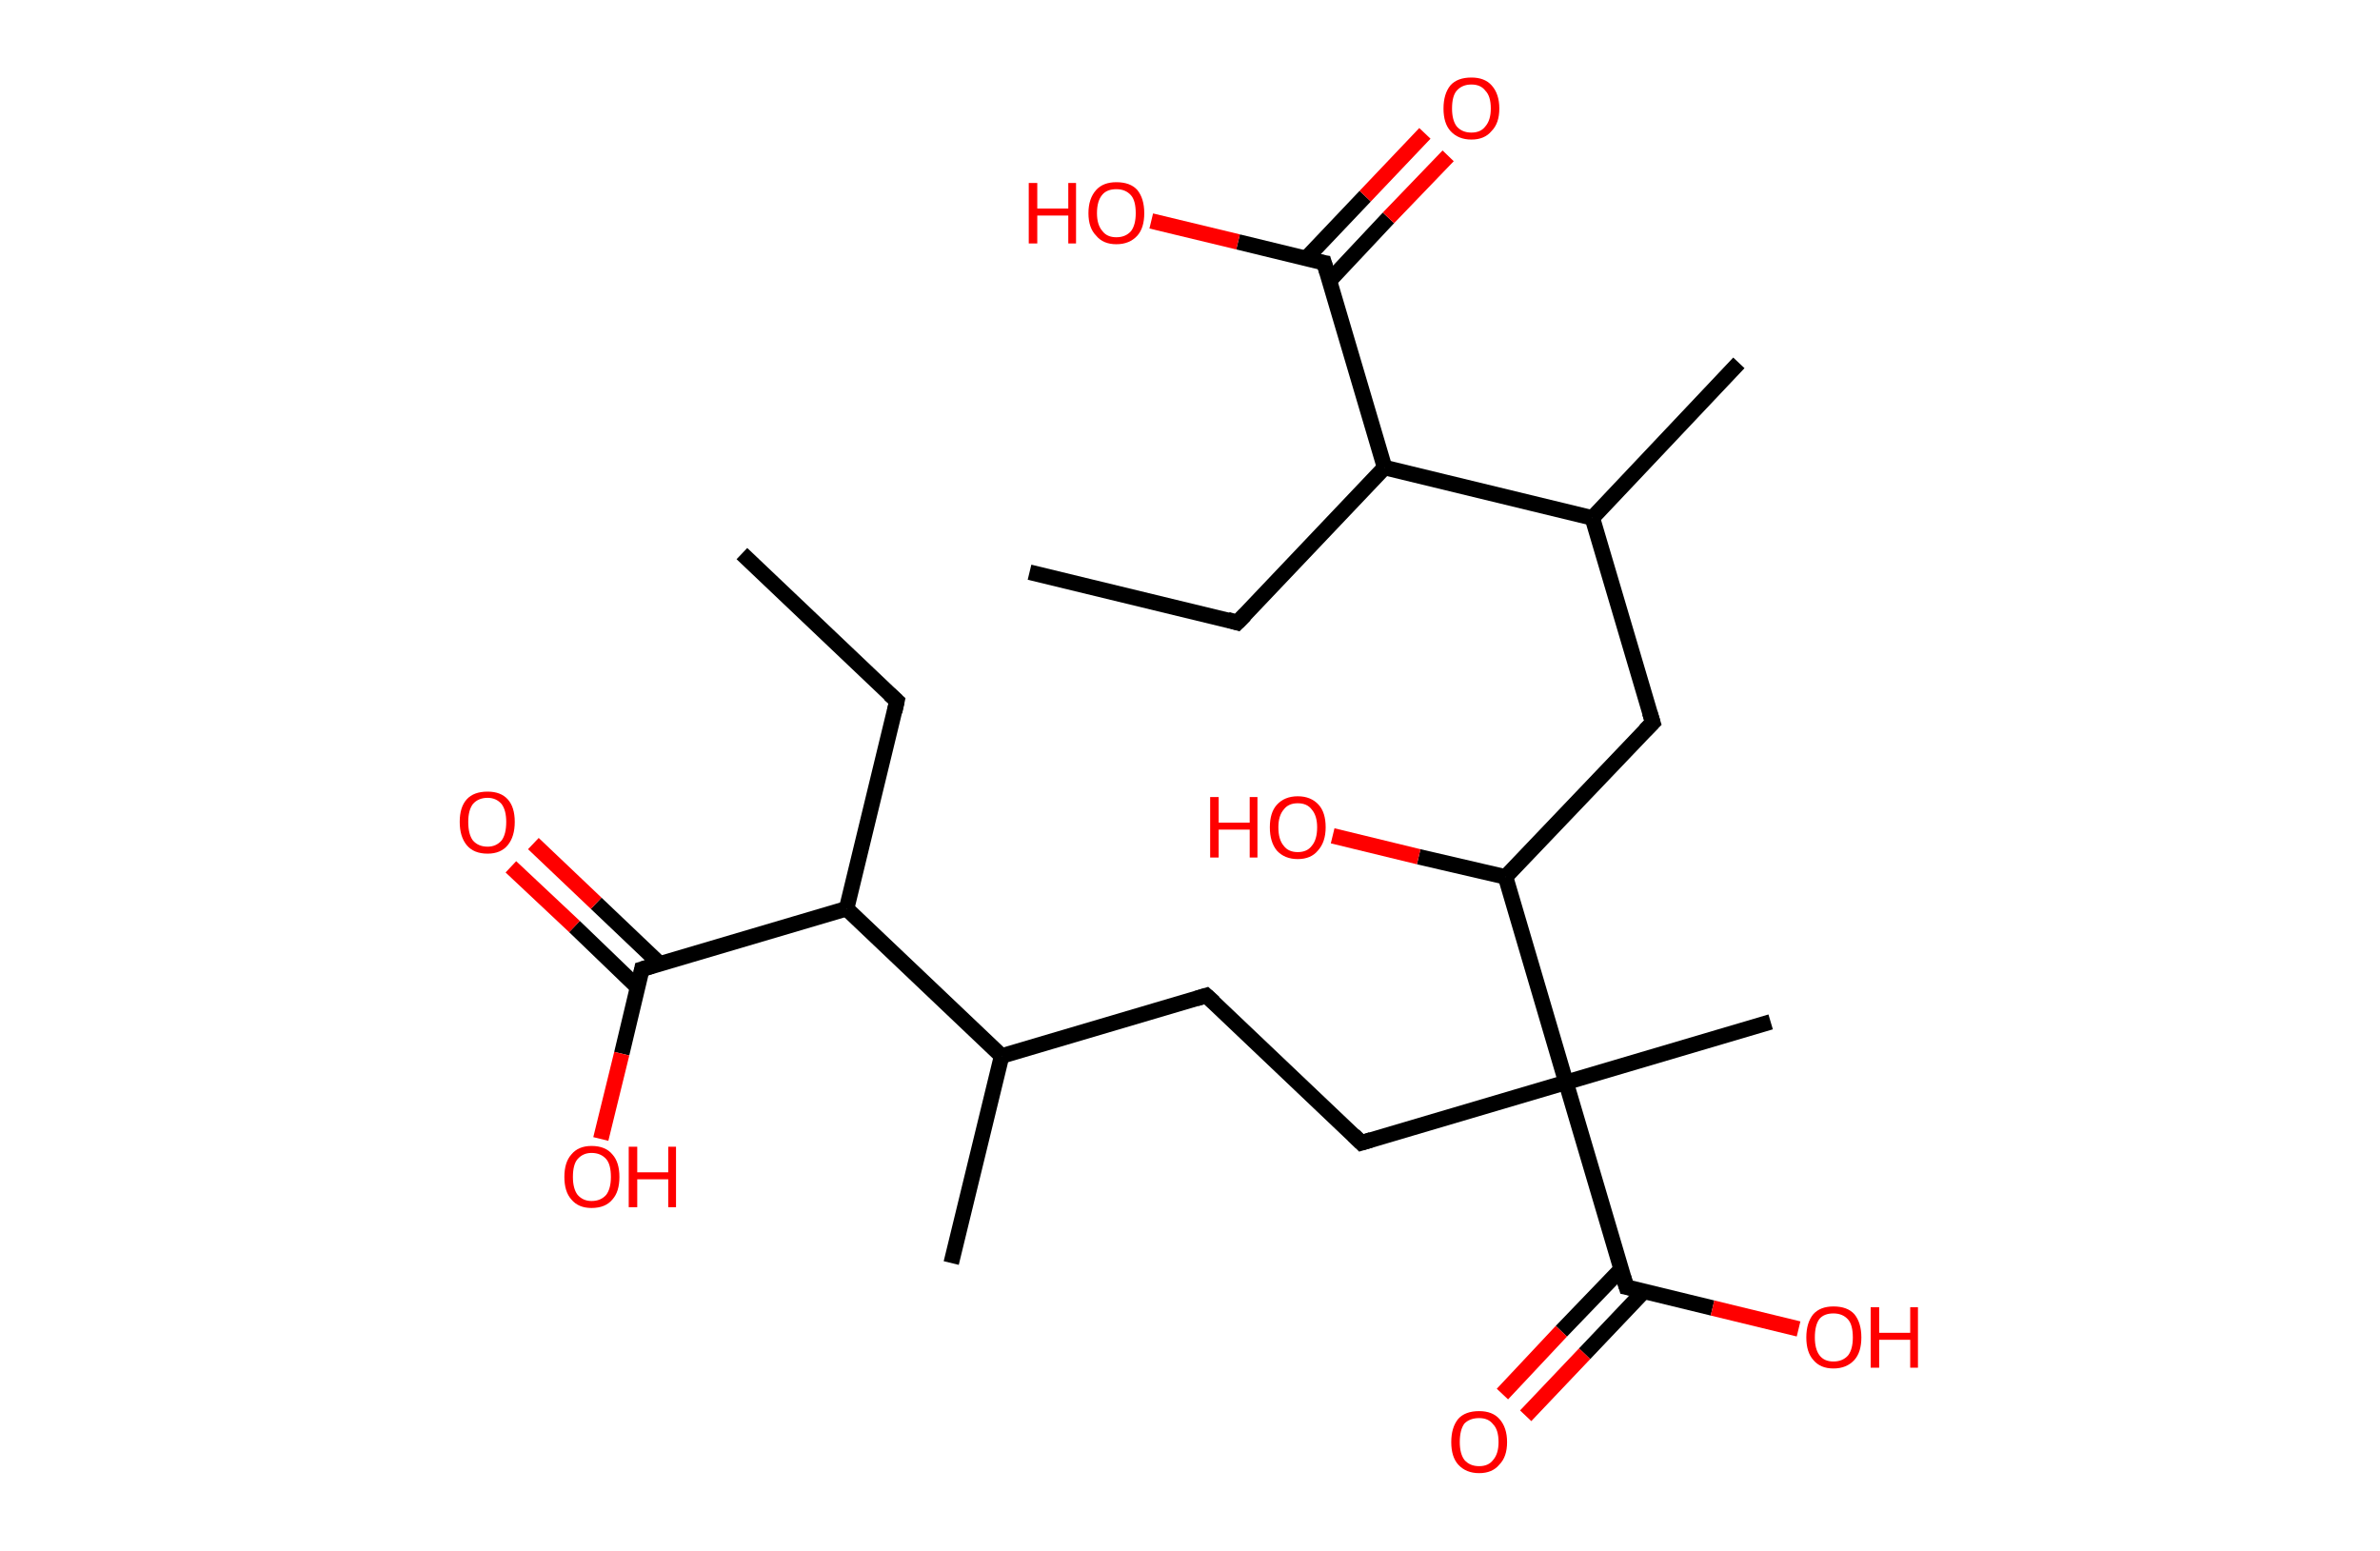 <?xml version='1.0' encoding='ASCII' standalone='yes'?>
<svg xmlns="http://www.w3.org/2000/svg" xmlns:rdkit="http://www.rdkit.org/xml" xmlns:xlink="http://www.w3.org/1999/xlink" version="1.1" baseProfile="full" xml:space="preserve" width="307px" height="200px" viewBox="0 0 307 200">
<!-- END OF HEADER -->
<rect style="opacity:1.0;fill:#FFFFFF;stroke:none" width="307.0" height="200.0" x="0.0" y="0.0"> </rect>
<path class="bond-0 atom-0 atom-1" d="M 95.7,71.4 L 115.7,90.4" style="fill:none;fill-rule:evenodd;stroke:#000000;stroke-width:2.0px;stroke-linecap:butt;stroke-linejoin:miter;stroke-opacity:1"/>
<path class="bond-1 atom-1 atom-2" d="M 115.7,90.4 L 109.2,117.2" style="fill:none;fill-rule:evenodd;stroke:#000000;stroke-width:2.0px;stroke-linecap:butt;stroke-linejoin:miter;stroke-opacity:1"/>
<path class="bond-2 atom-2 atom-3" d="M 109.2,117.2 L 82.8,125.0" style="fill:none;fill-rule:evenodd;stroke:#000000;stroke-width:2.0px;stroke-linecap:butt;stroke-linejoin:miter;stroke-opacity:1"/>
<path class="bond-3 atom-3 atom-4" d="M 85.1,124.3 L 76.9,116.5" style="fill:none;fill-rule:evenodd;stroke:#000000;stroke-width:2.0px;stroke-linecap:butt;stroke-linejoin:miter;stroke-opacity:1"/>
<path class="bond-3 atom-3 atom-4" d="M 76.9,116.5 L 68.8,108.8" style="fill:none;fill-rule:evenodd;stroke:#FF0000;stroke-width:2.0px;stroke-linecap:butt;stroke-linejoin:miter;stroke-opacity:1"/>
<path class="bond-3 atom-3 atom-4" d="M 82.2,127.3 L 74.1,119.5" style="fill:none;fill-rule:evenodd;stroke:#000000;stroke-width:2.0px;stroke-linecap:butt;stroke-linejoin:miter;stroke-opacity:1"/>
<path class="bond-3 atom-3 atom-4" d="M 74.1,119.5 L 65.9,111.8" style="fill:none;fill-rule:evenodd;stroke:#FF0000;stroke-width:2.0px;stroke-linecap:butt;stroke-linejoin:miter;stroke-opacity:1"/>
<path class="bond-4 atom-3 atom-5" d="M 82.8,125.0 L 80.2,135.9" style="fill:none;fill-rule:evenodd;stroke:#000000;stroke-width:2.0px;stroke-linecap:butt;stroke-linejoin:miter;stroke-opacity:1"/>
<path class="bond-4 atom-3 atom-5" d="M 80.2,135.9 L 77.5,146.9" style="fill:none;fill-rule:evenodd;stroke:#FF0000;stroke-width:2.0px;stroke-linecap:butt;stroke-linejoin:miter;stroke-opacity:1"/>
<path class="bond-5 atom-2 atom-6" d="M 109.2,117.2 L 129.2,136.2" style="fill:none;fill-rule:evenodd;stroke:#000000;stroke-width:2.0px;stroke-linecap:butt;stroke-linejoin:miter;stroke-opacity:1"/>
<path class="bond-6 atom-6 atom-7" d="M 129.2,136.2 L 122.7,162.9" style="fill:none;fill-rule:evenodd;stroke:#000000;stroke-width:2.0px;stroke-linecap:butt;stroke-linejoin:miter;stroke-opacity:1"/>
<path class="bond-7 atom-6 atom-8" d="M 129.2,136.2 L 155.6,128.4" style="fill:none;fill-rule:evenodd;stroke:#000000;stroke-width:2.0px;stroke-linecap:butt;stroke-linejoin:miter;stroke-opacity:1"/>
<path class="bond-8 atom-8 atom-9" d="M 155.6,128.4 L 175.6,147.4" style="fill:none;fill-rule:evenodd;stroke:#000000;stroke-width:2.0px;stroke-linecap:butt;stroke-linejoin:miter;stroke-opacity:1"/>
<path class="bond-9 atom-9 atom-10" d="M 175.6,147.4 L 202.0,139.6" style="fill:none;fill-rule:evenodd;stroke:#000000;stroke-width:2.0px;stroke-linecap:butt;stroke-linejoin:miter;stroke-opacity:1"/>
<path class="bond-10 atom-10 atom-11" d="M 202.0,139.6 L 228.4,131.8" style="fill:none;fill-rule:evenodd;stroke:#000000;stroke-width:2.0px;stroke-linecap:butt;stroke-linejoin:miter;stroke-opacity:1"/>
<path class="bond-11 atom-10 atom-12" d="M 202.0,139.6 L 209.8,166.0" style="fill:none;fill-rule:evenodd;stroke:#000000;stroke-width:2.0px;stroke-linecap:butt;stroke-linejoin:miter;stroke-opacity:1"/>
<path class="bond-12 atom-12 atom-13" d="M 209.1,163.7 L 201.4,171.7" style="fill:none;fill-rule:evenodd;stroke:#000000;stroke-width:2.0px;stroke-linecap:butt;stroke-linejoin:miter;stroke-opacity:1"/>
<path class="bond-12 atom-12 atom-13" d="M 201.4,171.7 L 193.8,179.8" style="fill:none;fill-rule:evenodd;stroke:#FF0000;stroke-width:2.0px;stroke-linecap:butt;stroke-linejoin:miter;stroke-opacity:1"/>
<path class="bond-12 atom-12 atom-13" d="M 212.1,166.5 L 204.4,174.6" style="fill:none;fill-rule:evenodd;stroke:#000000;stroke-width:2.0px;stroke-linecap:butt;stroke-linejoin:miter;stroke-opacity:1"/>
<path class="bond-12 atom-12 atom-13" d="M 204.4,174.6 L 196.8,182.6" style="fill:none;fill-rule:evenodd;stroke:#FF0000;stroke-width:2.0px;stroke-linecap:butt;stroke-linejoin:miter;stroke-opacity:1"/>
<path class="bond-13 atom-12 atom-14" d="M 209.8,166.0 L 220.9,168.7" style="fill:none;fill-rule:evenodd;stroke:#000000;stroke-width:2.0px;stroke-linecap:butt;stroke-linejoin:miter;stroke-opacity:1"/>
<path class="bond-13 atom-12 atom-14" d="M 220.9,168.7 L 232.0,171.4" style="fill:none;fill-rule:evenodd;stroke:#FF0000;stroke-width:2.0px;stroke-linecap:butt;stroke-linejoin:miter;stroke-opacity:1"/>
<path class="bond-14 atom-10 atom-15" d="M 202.0,139.6 L 194.2,113.1" style="fill:none;fill-rule:evenodd;stroke:#000000;stroke-width:2.0px;stroke-linecap:butt;stroke-linejoin:miter;stroke-opacity:1"/>
<path class="bond-15 atom-15 atom-16" d="M 194.2,113.1 L 183.0,110.5" style="fill:none;fill-rule:evenodd;stroke:#000000;stroke-width:2.0px;stroke-linecap:butt;stroke-linejoin:miter;stroke-opacity:1"/>
<path class="bond-15 atom-15 atom-16" d="M 183.0,110.5 L 171.9,107.8" style="fill:none;fill-rule:evenodd;stroke:#FF0000;stroke-width:2.0px;stroke-linecap:butt;stroke-linejoin:miter;stroke-opacity:1"/>
<path class="bond-16 atom-15 atom-17" d="M 194.2,113.1 L 213.2,93.2" style="fill:none;fill-rule:evenodd;stroke:#000000;stroke-width:2.0px;stroke-linecap:butt;stroke-linejoin:miter;stroke-opacity:1"/>
<path class="bond-17 atom-17 atom-18" d="M 213.2,93.2 L 205.4,66.8" style="fill:none;fill-rule:evenodd;stroke:#000000;stroke-width:2.0px;stroke-linecap:butt;stroke-linejoin:miter;stroke-opacity:1"/>
<path class="bond-18 atom-18 atom-19" d="M 205.4,66.8 L 224.3,46.8" style="fill:none;fill-rule:evenodd;stroke:#000000;stroke-width:2.0px;stroke-linecap:butt;stroke-linejoin:miter;stroke-opacity:1"/>
<path class="bond-19 atom-18 atom-20" d="M 205.4,66.8 L 178.6,60.3" style="fill:none;fill-rule:evenodd;stroke:#000000;stroke-width:2.0px;stroke-linecap:butt;stroke-linejoin:miter;stroke-opacity:1"/>
<path class="bond-20 atom-20 atom-21" d="M 178.6,60.3 L 159.6,80.3" style="fill:none;fill-rule:evenodd;stroke:#000000;stroke-width:2.0px;stroke-linecap:butt;stroke-linejoin:miter;stroke-opacity:1"/>
<path class="bond-21 atom-21 atom-22" d="M 159.6,80.3 L 132.8,73.8" style="fill:none;fill-rule:evenodd;stroke:#000000;stroke-width:2.0px;stroke-linecap:butt;stroke-linejoin:miter;stroke-opacity:1"/>
<path class="bond-22 atom-20 atom-23" d="M 178.6,60.3 L 170.8,33.9" style="fill:none;fill-rule:evenodd;stroke:#000000;stroke-width:2.0px;stroke-linecap:butt;stroke-linejoin:miter;stroke-opacity:1"/>
<path class="bond-23 atom-23 atom-24" d="M 171.5,36.2 L 179.1,28.1" style="fill:none;fill-rule:evenodd;stroke:#000000;stroke-width:2.0px;stroke-linecap:butt;stroke-linejoin:miter;stroke-opacity:1"/>
<path class="bond-23 atom-23 atom-24" d="M 179.1,28.1 L 186.8,20.1" style="fill:none;fill-rule:evenodd;stroke:#FF0000;stroke-width:2.0px;stroke-linecap:butt;stroke-linejoin:miter;stroke-opacity:1"/>
<path class="bond-23 atom-23 atom-24" d="M 168.5,33.3 L 176.1,25.3" style="fill:none;fill-rule:evenodd;stroke:#000000;stroke-width:2.0px;stroke-linecap:butt;stroke-linejoin:miter;stroke-opacity:1"/>
<path class="bond-23 atom-23 atom-24" d="M 176.1,25.3 L 183.8,17.2" style="fill:none;fill-rule:evenodd;stroke:#FF0000;stroke-width:2.0px;stroke-linecap:butt;stroke-linejoin:miter;stroke-opacity:1"/>
<path class="bond-24 atom-23 atom-25" d="M 170.8,33.9 L 159.7,31.2" style="fill:none;fill-rule:evenodd;stroke:#000000;stroke-width:2.0px;stroke-linecap:butt;stroke-linejoin:miter;stroke-opacity:1"/>
<path class="bond-24 atom-23 atom-25" d="M 159.7,31.2 L 148.5,28.5" style="fill:none;fill-rule:evenodd;stroke:#FF0000;stroke-width:2.0px;stroke-linecap:butt;stroke-linejoin:miter;stroke-opacity:1"/>
<path d="M 114.7,89.5 L 115.7,90.4 L 115.4,91.8" style="fill:none;stroke:#000000;stroke-width:2.0px;stroke-linecap:butt;stroke-linejoin:miter;stroke-opacity:1;"/>
<path d="M 84.1,124.6 L 82.8,125.0 L 82.7,125.5" style="fill:none;stroke:#000000;stroke-width:2.0px;stroke-linecap:butt;stroke-linejoin:miter;stroke-opacity:1;"/>
<path d="M 154.3,128.8 L 155.6,128.4 L 156.6,129.3" style="fill:none;stroke:#000000;stroke-width:2.0px;stroke-linecap:butt;stroke-linejoin:miter;stroke-opacity:1;"/>
<path d="M 174.6,146.4 L 175.6,147.4 L 176.9,147.0" style="fill:none;stroke:#000000;stroke-width:2.0px;stroke-linecap:butt;stroke-linejoin:miter;stroke-opacity:1;"/>
<path d="M 209.4,164.7 L 209.8,166.0 L 210.3,166.1" style="fill:none;stroke:#000000;stroke-width:2.0px;stroke-linecap:butt;stroke-linejoin:miter;stroke-opacity:1;"/>
<path d="M 212.2,94.2 L 213.2,93.2 L 212.8,91.9" style="fill:none;stroke:#000000;stroke-width:2.0px;stroke-linecap:butt;stroke-linejoin:miter;stroke-opacity:1;"/>
<path d="M 160.6,79.3 L 159.6,80.3 L 158.3,79.9" style="fill:none;stroke:#000000;stroke-width:2.0px;stroke-linecap:butt;stroke-linejoin:miter;stroke-opacity:1;"/>
<path d="M 171.2,35.2 L 170.8,33.9 L 170.2,33.8" style="fill:none;stroke:#000000;stroke-width:2.0px;stroke-linecap:butt;stroke-linejoin:miter;stroke-opacity:1;"/>
<path class="atom-4" d="M 59.3 106.0 Q 59.3 104.1, 60.2 103.1 Q 61.1 102.1, 62.9 102.1 Q 64.6 102.1, 65.5 103.1 Q 66.4 104.1, 66.4 106.0 Q 66.4 107.9, 65.5 109.0 Q 64.6 110.1, 62.9 110.1 Q 61.1 110.1, 60.2 109.0 Q 59.3 107.9, 59.3 106.0 M 62.9 109.2 Q 64.0 109.2, 64.7 108.4 Q 65.3 107.6, 65.3 106.0 Q 65.3 104.5, 64.7 103.7 Q 64.0 102.9, 62.9 102.9 Q 61.7 102.9, 61.0 103.7 Q 60.4 104.5, 60.4 106.0 Q 60.4 107.6, 61.0 108.4 Q 61.7 109.2, 62.9 109.2 " fill="#FF0000"/>
<path class="atom-5" d="M 72.8 151.8 Q 72.8 149.9, 73.7 148.9 Q 74.6 147.8, 76.3 147.8 Q 78.1 147.8, 79.0 148.9 Q 79.9 149.9, 79.9 151.8 Q 79.9 153.7, 79.0 154.7 Q 78.1 155.8, 76.3 155.8 Q 74.6 155.8, 73.7 154.7 Q 72.8 153.7, 72.8 151.8 M 76.3 154.9 Q 77.5 154.9, 78.2 154.1 Q 78.8 153.3, 78.8 151.8 Q 78.8 150.2, 78.2 149.5 Q 77.5 148.7, 76.3 148.7 Q 75.2 148.7, 74.5 149.5 Q 73.9 150.2, 73.9 151.8 Q 73.9 153.3, 74.5 154.1 Q 75.2 154.9, 76.3 154.9 " fill="#FF0000"/>
<path class="atom-5" d="M 81.1 147.9 L 82.2 147.9 L 82.2 151.2 L 86.2 151.2 L 86.2 147.9 L 87.2 147.9 L 87.2 155.7 L 86.2 155.7 L 86.2 152.1 L 82.2 152.1 L 82.2 155.7 L 81.1 155.7 L 81.1 147.9 " fill="#FF0000"/>
<path class="atom-13" d="M 187.2 186.0 Q 187.2 184.1, 188.1 183.0 Q 189.0 182.0, 190.8 182.0 Q 192.5 182.0, 193.4 183.0 Q 194.4 184.1, 194.4 186.0 Q 194.4 187.9, 193.4 188.9 Q 192.5 190.0, 190.8 190.0 Q 189.1 190.0, 188.1 188.9 Q 187.2 187.9, 187.2 186.0 M 190.8 189.1 Q 192.0 189.1, 192.6 188.3 Q 193.3 187.5, 193.3 186.0 Q 193.3 184.4, 192.6 183.7 Q 192.0 182.9, 190.8 182.9 Q 189.6 182.9, 188.9 183.6 Q 188.3 184.4, 188.3 186.0 Q 188.3 187.5, 188.9 188.3 Q 189.6 189.1, 190.8 189.1 " fill="#FF0000"/>
<path class="atom-14" d="M 233.0 172.5 Q 233.0 170.6, 233.9 169.5 Q 234.8 168.5, 236.5 168.5 Q 238.3 168.5, 239.2 169.5 Q 240.1 170.6, 240.1 172.5 Q 240.1 174.4, 239.2 175.4 Q 238.2 176.5, 236.5 176.5 Q 234.8 176.5, 233.9 175.4 Q 233.0 174.4, 233.0 172.5 M 236.5 175.6 Q 237.7 175.6, 238.4 174.8 Q 239.0 174.0, 239.0 172.5 Q 239.0 170.9, 238.4 170.2 Q 237.7 169.4, 236.5 169.4 Q 235.3 169.4, 234.7 170.1 Q 234.1 170.9, 234.1 172.5 Q 234.1 174.0, 234.7 174.8 Q 235.3 175.6, 236.5 175.6 " fill="#FF0000"/>
<path class="atom-14" d="M 241.3 168.6 L 242.4 168.6 L 242.4 171.9 L 246.4 171.9 L 246.4 168.6 L 247.4 168.6 L 247.4 176.4 L 246.4 176.4 L 246.4 172.8 L 242.4 172.8 L 242.4 176.4 L 241.3 176.4 L 241.3 168.6 " fill="#FF0000"/>
<path class="atom-16" d="M 156.1 102.8 L 157.2 102.8 L 157.2 106.1 L 161.2 106.1 L 161.2 102.8 L 162.2 102.8 L 162.2 110.6 L 161.2 110.6 L 161.2 107.0 L 157.2 107.0 L 157.2 110.6 L 156.1 110.6 L 156.1 102.8 " fill="#FF0000"/>
<path class="atom-16" d="M 163.8 106.7 Q 163.8 104.8, 164.7 103.8 Q 165.7 102.7, 167.4 102.7 Q 169.1 102.7, 170.1 103.8 Q 171.0 104.8, 171.0 106.7 Q 171.0 108.6, 170.0 109.7 Q 169.1 110.8, 167.4 110.8 Q 165.7 110.8, 164.7 109.7 Q 163.8 108.6, 163.8 106.7 M 167.4 109.9 Q 168.6 109.9, 169.2 109.1 Q 169.9 108.3, 169.9 106.7 Q 169.9 105.2, 169.2 104.4 Q 168.6 103.6, 167.4 103.6 Q 166.2 103.6, 165.6 104.4 Q 164.9 105.2, 164.9 106.7 Q 164.9 108.3, 165.6 109.1 Q 166.2 109.9, 167.4 109.9 " fill="#FF0000"/>
<path class="atom-24" d="M 186.2 14.0 Q 186.2 12.1, 187.1 11.0 Q 188.0 10.0, 189.8 10.0 Q 191.5 10.0, 192.4 11.0 Q 193.4 12.1, 193.4 14.0 Q 193.4 15.9, 192.4 16.9 Q 191.5 18.0, 189.8 18.0 Q 188.1 18.0, 187.1 16.9 Q 186.2 15.9, 186.2 14.0 M 189.8 17.1 Q 191.0 17.1, 191.6 16.3 Q 192.3 15.5, 192.3 14.0 Q 192.3 12.4, 191.6 11.7 Q 191.0 10.9, 189.8 10.9 Q 188.6 10.9, 187.9 11.7 Q 187.3 12.4, 187.3 14.0 Q 187.3 15.5, 187.9 16.3 Q 188.6 17.1, 189.8 17.1 " fill="#FF0000"/>
<path class="atom-25" d="M 132.7 23.6 L 133.8 23.6 L 133.8 26.9 L 137.8 26.9 L 137.8 23.6 L 138.8 23.6 L 138.8 31.4 L 137.8 31.4 L 137.8 27.8 L 133.8 27.8 L 133.8 31.4 L 132.7 31.4 L 132.7 23.6 " fill="#FF0000"/>
<path class="atom-25" d="M 140.4 27.5 Q 140.4 25.6, 141.4 24.5 Q 142.3 23.5, 144.0 23.5 Q 145.8 23.5, 146.7 24.5 Q 147.6 25.6, 147.6 27.5 Q 147.6 29.4, 146.7 30.4 Q 145.7 31.5, 144.0 31.5 Q 142.3 31.5, 141.4 30.4 Q 140.4 29.4, 140.4 27.5 M 144.0 30.6 Q 145.2 30.6, 145.9 29.8 Q 146.5 29.0, 146.5 27.5 Q 146.5 25.9, 145.9 25.2 Q 145.2 24.4, 144.0 24.4 Q 142.8 24.4, 142.2 25.1 Q 141.5 25.9, 141.5 27.5 Q 141.5 29.0, 142.2 29.8 Q 142.8 30.6, 144.0 30.6 " fill="#FF0000"/>
</svg>

